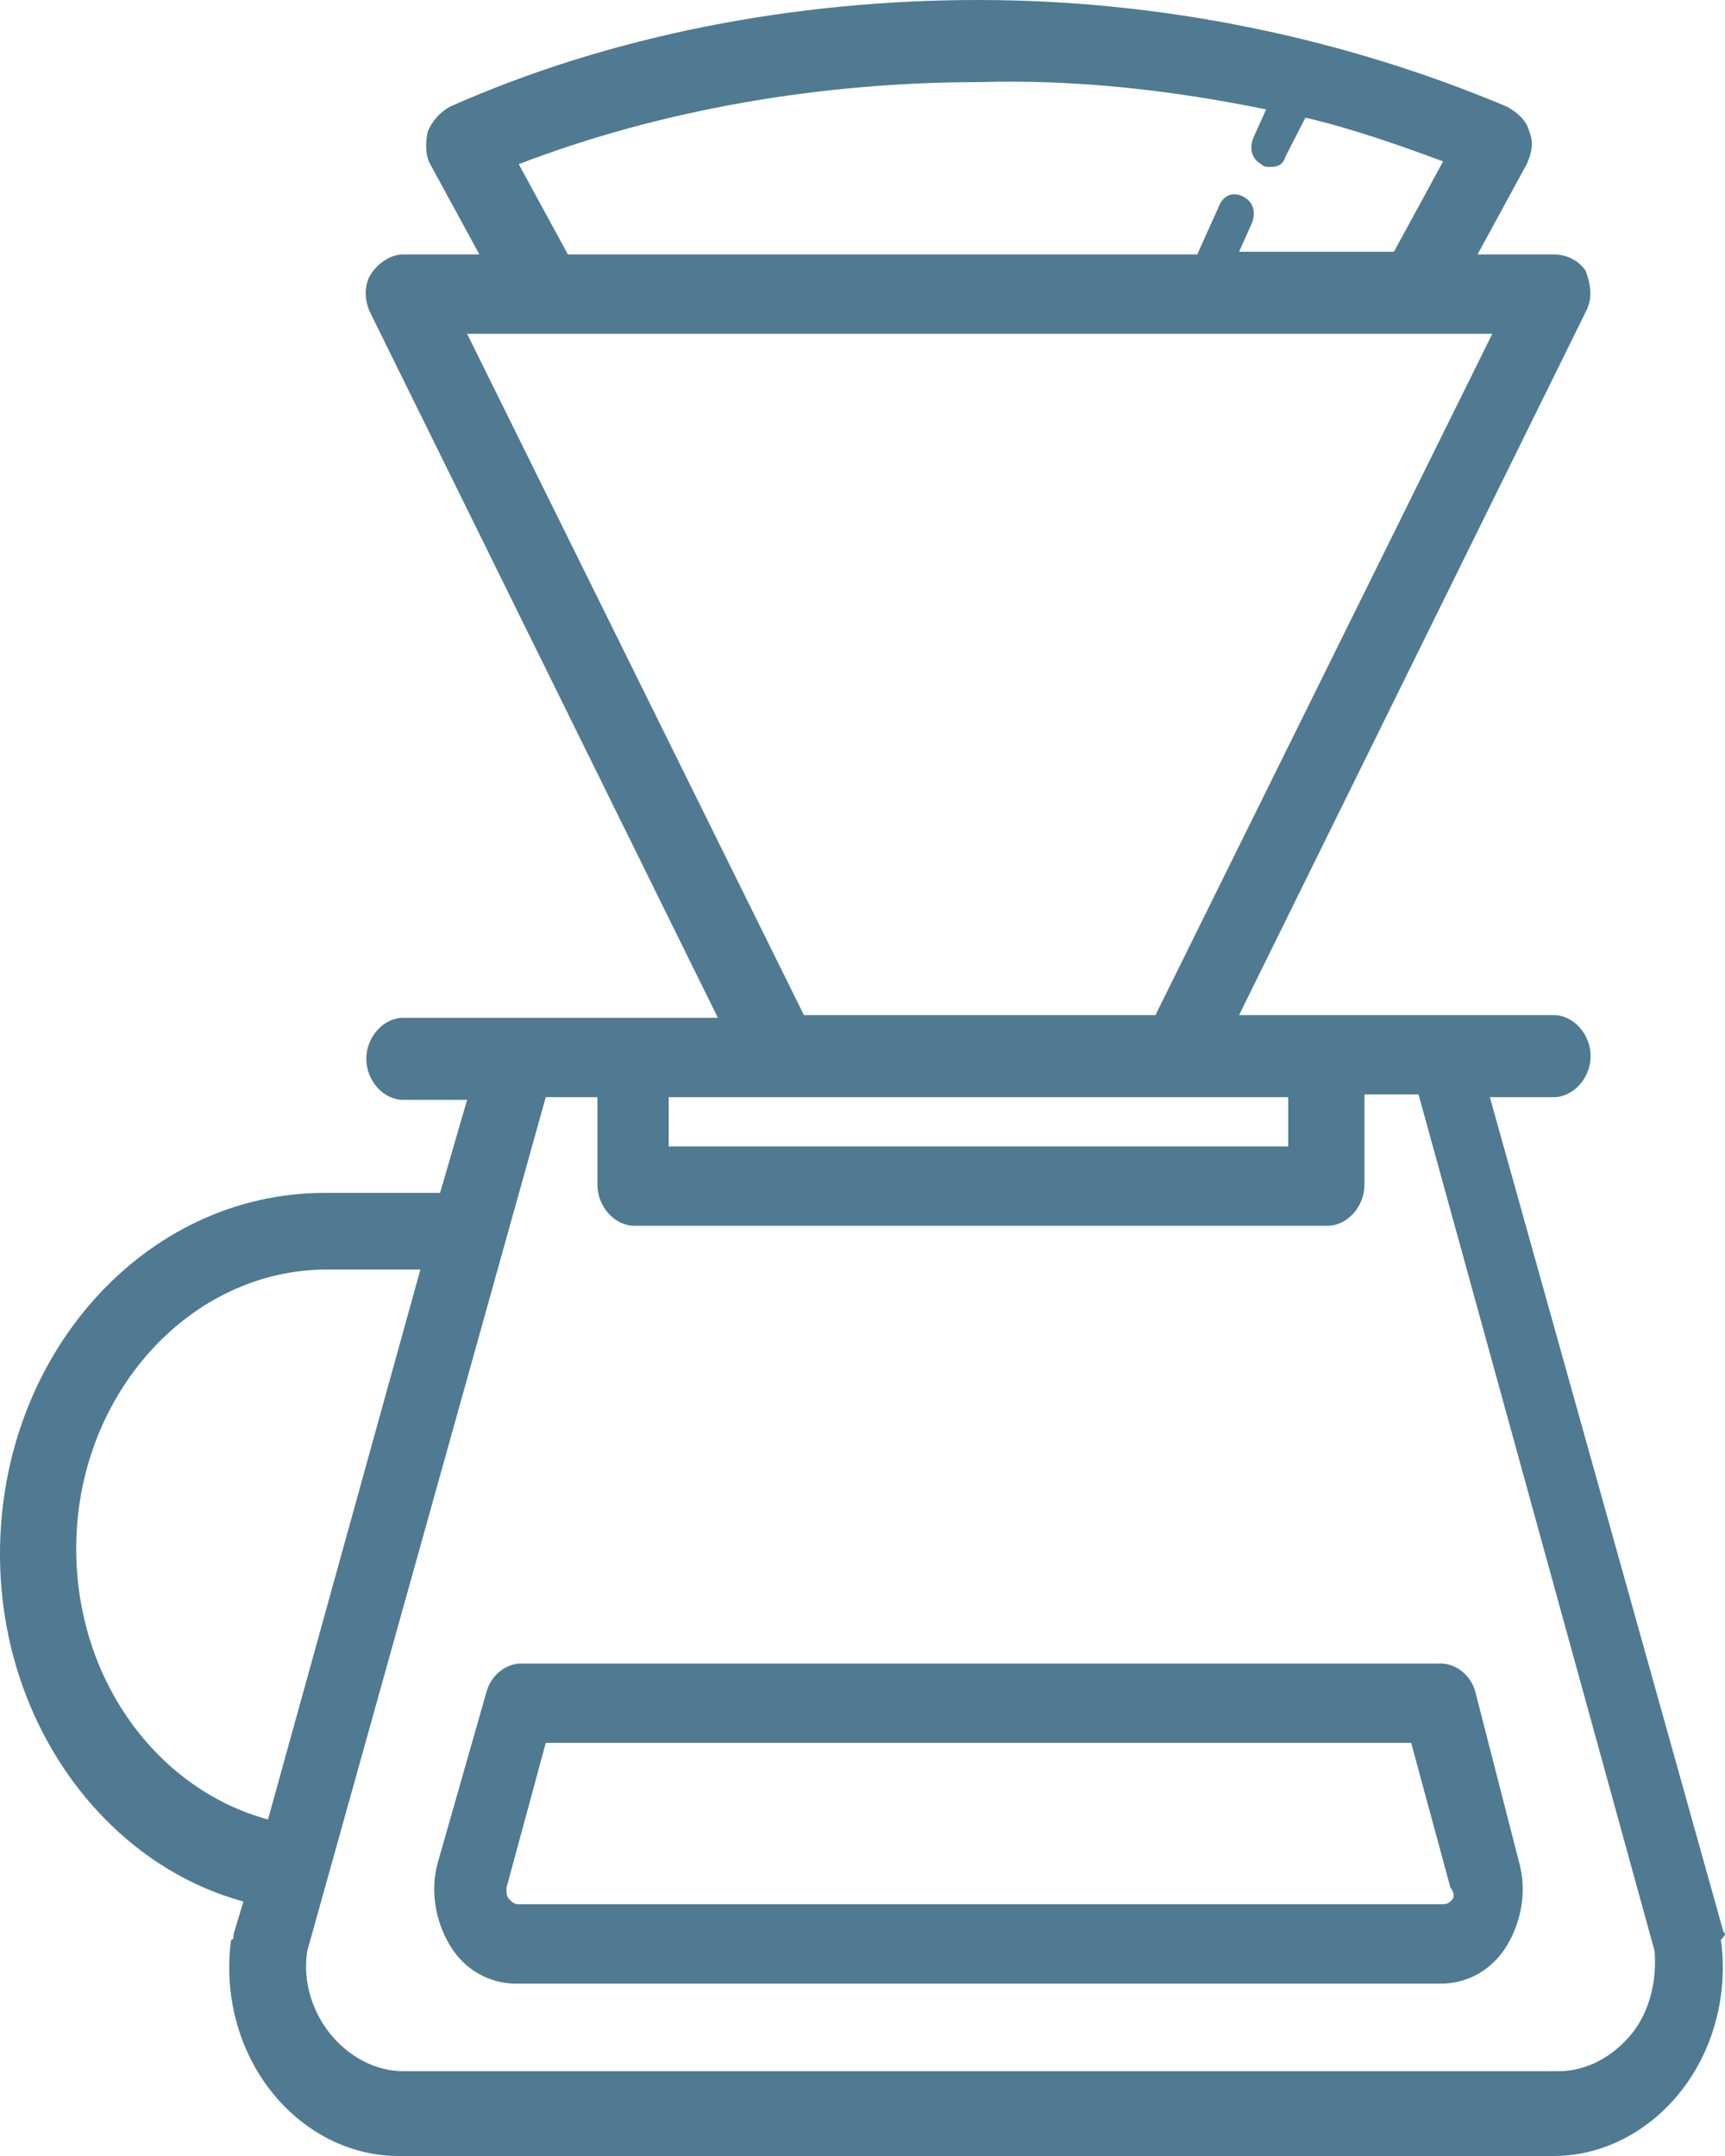 <svg width="100" height="125" viewBox="0 0 100 125" fill="none" xmlns="http://www.w3.org/2000/svg">
<path d="M99.906 111.992L86.367 63.61H90.073C91.213 63.61 92.21 62.5 92.21 61.231C92.21 59.962 91.213 58.852 90.073 58.852H76.961H71.83L91.925 18.084C92.353 17.291 92.21 16.497 91.925 15.704C91.498 15.07 90.785 14.752 90.073 14.752H85.654L88.505 9.518C88.79 8.883 88.932 8.249 88.647 7.614C88.505 6.98 87.935 6.504 87.365 6.187C77.958 2.221 67.412 0 56.723 0C46.034 0 35.345 2.062 26.081 6.187C25.511 6.504 25.084 6.98 24.798 7.614C24.656 8.249 24.656 9.042 24.941 9.518L27.791 14.752H23.373C22.661 14.752 21.948 15.228 21.52 15.863C21.093 16.497 21.093 17.449 21.52 18.242L41.616 59.01H36.485H23.373C22.233 59.01 21.235 60.121 21.235 61.39C21.235 62.659 22.233 63.769 23.373 63.769H27.079L25.511 69.162H18.813C8.409 69.162 0 78.522 0 90.102C0 99.778 5.986 108.027 14.11 110.247L13.539 112.151C13.539 112.31 13.539 112.468 13.397 112.468C12.969 115.641 13.824 118.813 15.677 121.193C17.53 123.572 20.238 125 23.088 125H90.073C92.923 125 95.631 123.572 97.484 121.193C99.336 118.813 100.191 115.641 99.764 112.468C100.049 112.151 100.049 112.151 99.906 111.992ZM90.358 120.082H23.373C21.805 120.082 20.238 119.289 19.098 117.862C18.1 116.593 17.53 114.848 17.815 113.103L31.639 63.61H34.632V68.686C34.632 69.956 35.63 71.066 36.77 71.066H76.961C78.101 71.066 79.099 69.956 79.099 68.686V63.452H82.234L95.916 113.103C96.058 114.848 95.631 116.593 94.633 117.862C93.493 119.289 91.925 120.082 90.358 120.082ZM18.955 73.604H24.371L15.535 105.489C9.121 103.744 4.418 97.398 4.418 89.784C4.418 80.901 10.974 73.604 18.955 73.604ZM73.398 6.345L72.685 7.931C72.4 8.566 72.543 9.201 73.113 9.518C73.255 9.676 73.398 9.676 73.683 9.676C74.11 9.676 74.395 9.518 74.538 9.042L75.678 6.821C78.386 7.456 81.094 8.407 83.659 9.359L80.809 14.594H71.83L72.543 13.008C72.828 12.373 72.685 11.739 72.115 11.421C71.545 11.104 70.975 11.263 70.69 11.897L69.407 14.752H32.922L30.072 9.518C38.338 6.345 47.602 4.759 56.865 4.759C62.424 4.6 67.982 5.235 73.398 6.345ZM86.51 19.353L66.984 58.852H46.604L27.079 19.353H86.51ZM45.321 63.61H68.124H74.68V66.466H38.765V63.61H45.321Z" fill="#4F7A92"/>
<path d="M85.512 98.033C85.227 97.081 84.372 96.447 83.517 96.447H30.214C29.359 96.447 28.504 97.081 28.219 98.033L25.369 108.027C24.941 109.613 25.226 111.358 26.081 112.786C26.936 114.213 28.361 115.006 29.929 115.006H83.517C85.084 115.006 86.51 114.213 87.365 112.786C88.22 111.358 88.505 109.613 88.077 108.027L85.512 98.033ZM84.229 110.089C84.087 110.247 83.944 110.406 83.659 110.406H30.072C29.787 110.406 29.644 110.247 29.502 110.089C29.359 109.93 29.359 109.772 29.359 109.454L31.639 101.047H81.806L84.087 109.454C84.372 109.772 84.229 110.089 84.229 110.089Z" fill="#4F7A92"/>
</svg>
